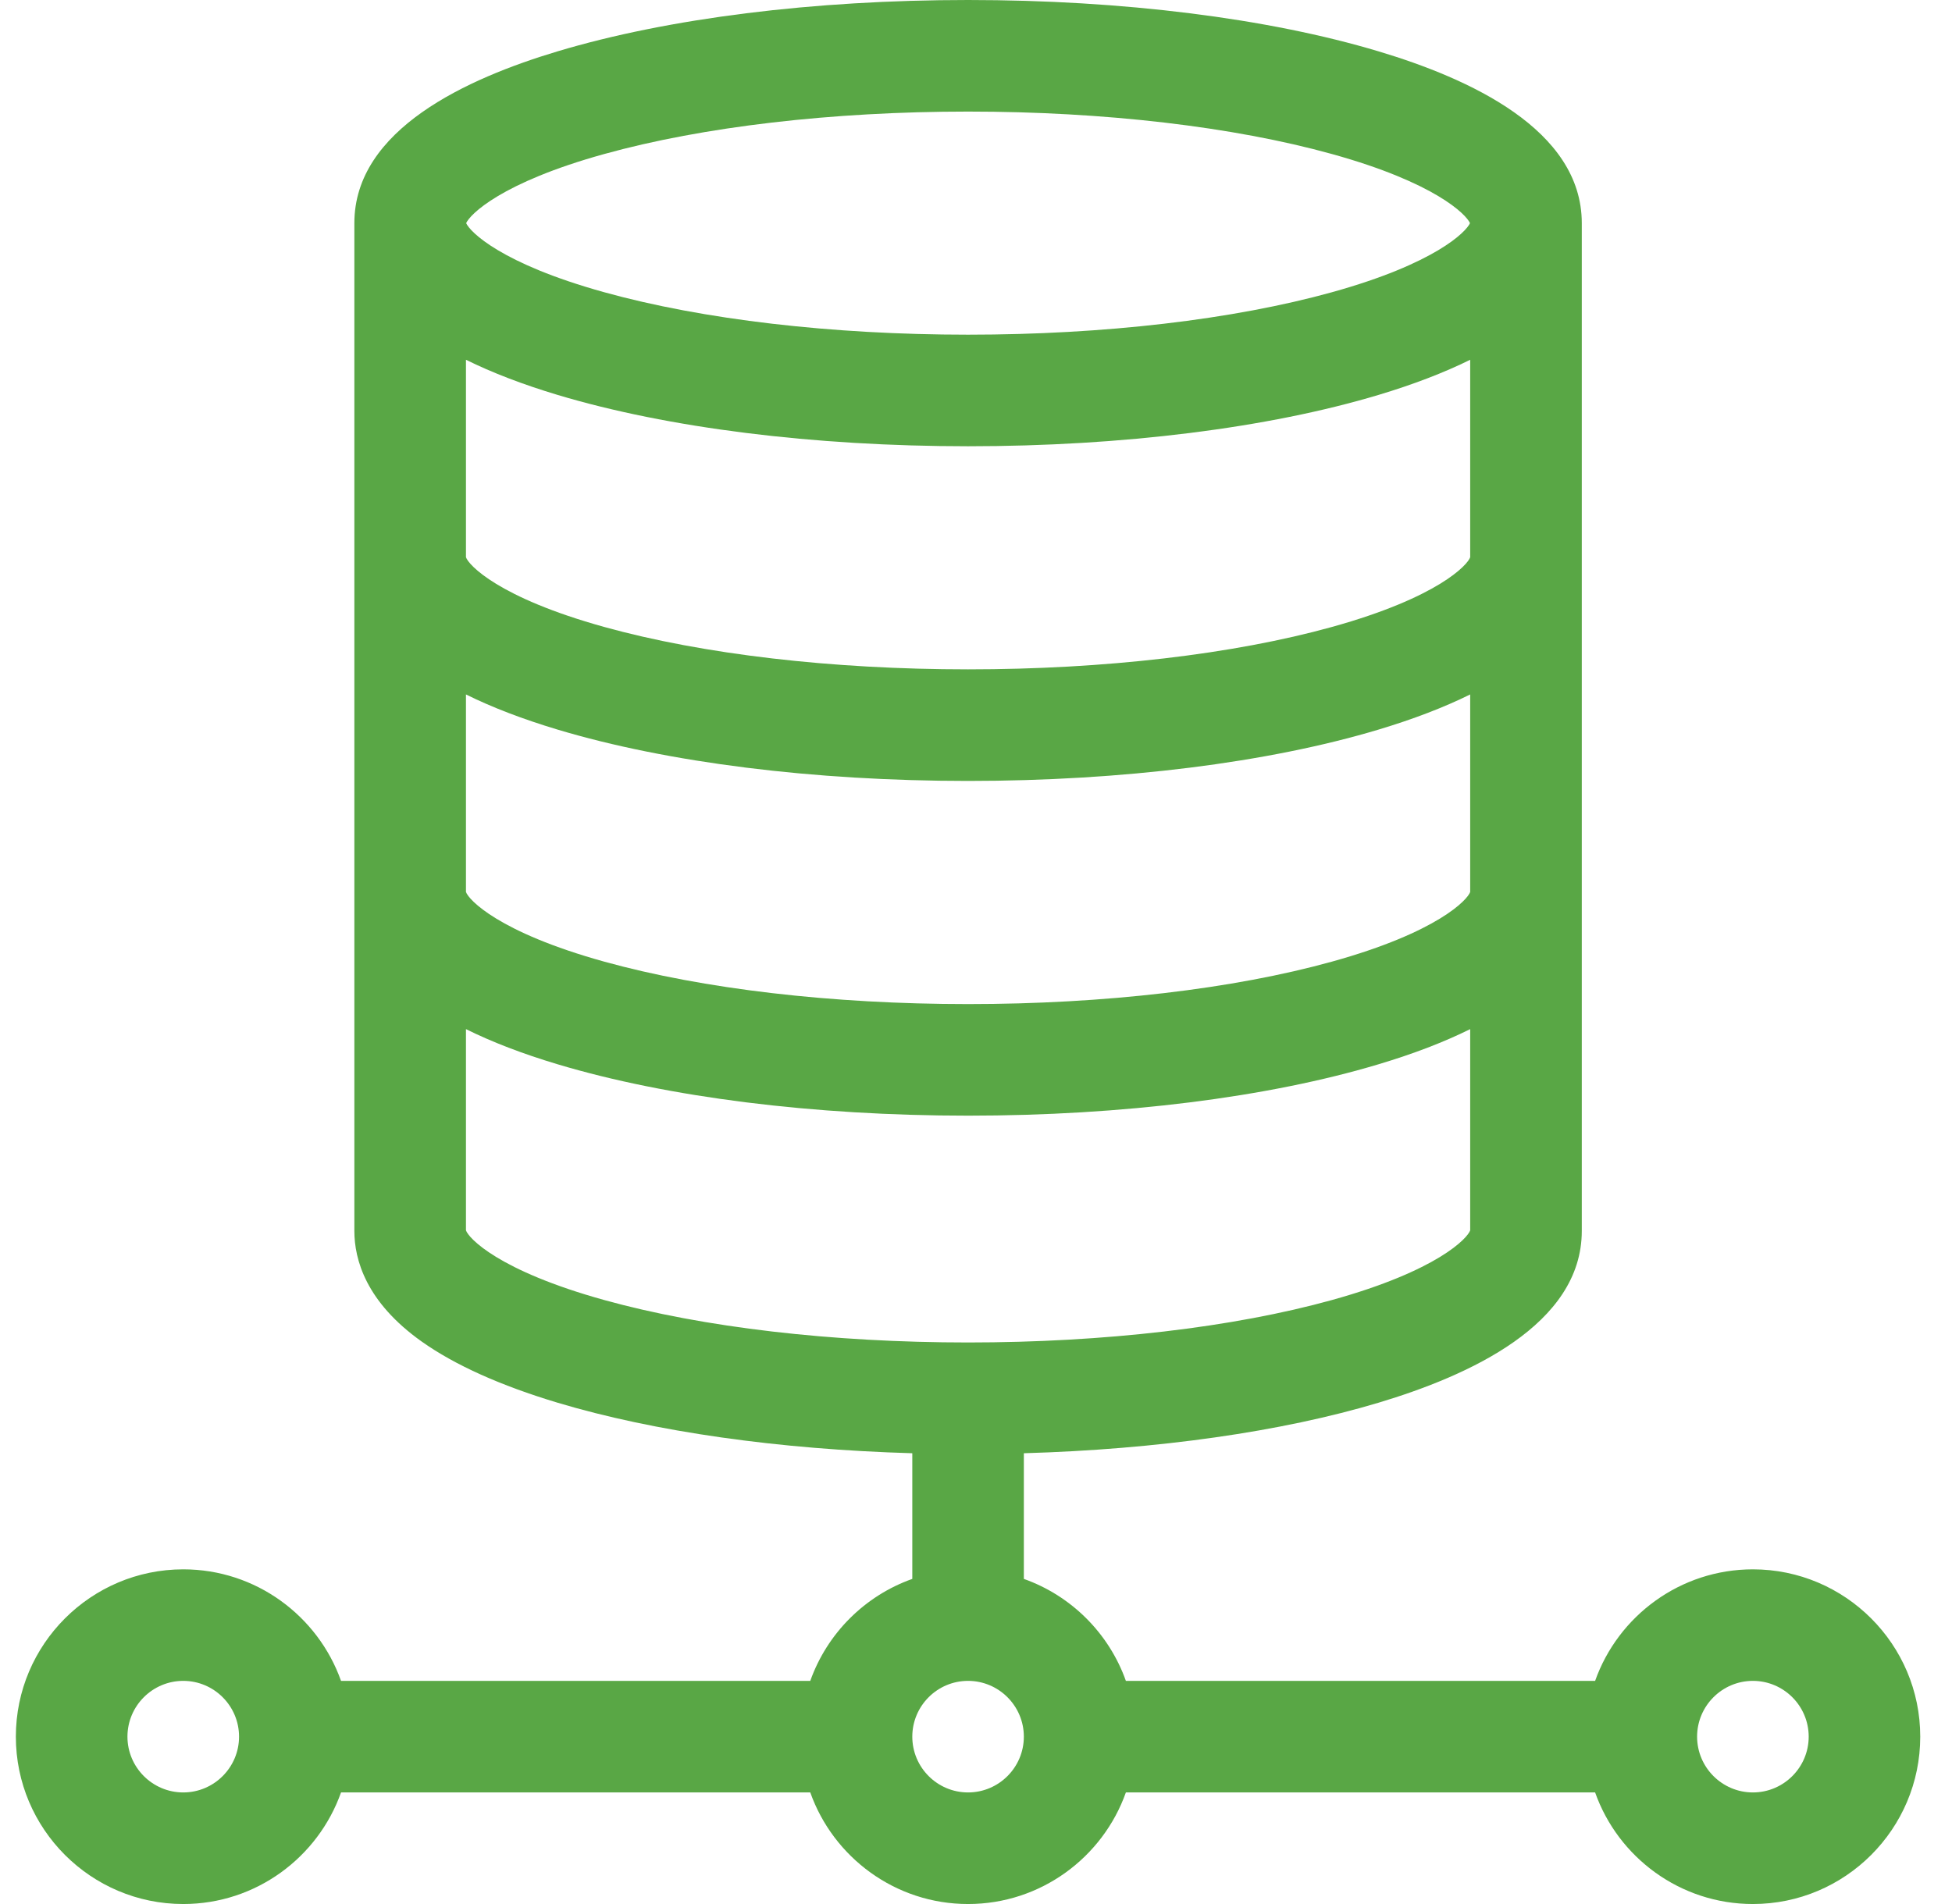 <svg width="41" height="40" viewBox="0 0 41 40" fill="none" xmlns="http://www.w3.org/2000/svg">
<g clip-path="url(#clip0_3222_9599)">
<path d="M36.818 32.969C35.29 32.969 33.987 33.949 33.504 35.312H23.648C23.294 34.315 22.503 33.524 21.505 33.17V30.53C24.307 30.449 26.919 30.079 28.956 29.468C30.847 28.901 33.224 27.832 33.224 25.859V4.688C33.224 2.715 30.847 1.646 28.956 1.079C26.637 0.383 23.574 0 20.333 0C17.092 0 14.03 0.383 11.71 1.079C9.82 1.646 7.443 2.715 7.443 4.688V25.859C7.443 26.462 7.688 27.354 8.858 28.184C9.552 28.676 10.512 29.108 11.71 29.468C13.748 30.079 16.359 30.449 19.162 30.53V33.17C18.164 33.524 17.373 34.315 17.019 35.312H7.163C6.679 33.949 5.377 32.969 3.849 32.969C1.911 32.969 0.333 34.546 0.333 36.484C0.333 38.423 1.911 40 3.849 40C5.377 40 6.679 39.02 7.163 37.656H17.019C17.503 39.02 18.806 40 20.333 40C21.861 40 23.164 39.02 23.648 37.656H33.504C33.987 39.02 35.29 40 36.818 40C38.756 40 40.333 38.423 40.333 36.484C40.333 34.546 38.756 32.969 36.818 32.969ZM9.787 14.589C10.335 14.861 10.978 15.107 11.71 15.327C14.03 16.023 17.092 16.406 20.333 16.406C23.574 16.406 26.637 16.023 28.956 15.327C29.689 15.107 30.332 14.86 30.88 14.589V18.738C30.828 18.898 30.203 19.584 27.977 20.202C25.905 20.777 23.19 21.094 20.333 21.094C17.476 21.094 14.762 20.777 12.69 20.202C10.464 19.584 9.839 18.898 9.787 18.738V14.589ZM9.787 7.558C10.335 7.829 10.978 8.076 11.71 8.296C14.03 8.992 17.092 9.375 20.333 9.375C23.574 9.375 26.637 8.992 28.956 8.296C29.689 8.076 30.332 7.829 30.88 7.558V11.706C30.828 11.867 30.203 12.553 27.977 13.171C25.905 13.746 23.19 14.062 20.333 14.062C17.476 14.062 14.762 13.746 12.69 13.171C10.464 12.553 9.839 11.867 9.787 11.706V7.558ZM12.69 3.236C14.762 2.661 17.476 2.344 20.333 2.344C23.19 2.344 25.905 2.661 27.977 3.236C30.147 3.838 30.796 4.506 30.876 4.688C30.796 4.869 30.147 5.537 27.977 6.139C25.905 6.714 23.19 7.031 20.333 7.031C17.476 7.031 14.762 6.714 12.69 6.139C10.52 5.537 9.871 4.869 9.791 4.688C9.871 4.506 10.52 3.838 12.69 3.236ZM9.787 25.847V21.62C10.335 21.892 10.978 22.139 11.71 22.358C14.03 23.054 17.092 23.438 20.333 23.438C23.574 23.438 26.637 23.054 28.956 22.358C29.689 22.139 30.332 21.892 30.88 21.62V25.847C30.828 26.008 30.203 26.693 27.977 27.311C25.905 27.886 23.19 28.203 20.333 28.203C17.476 28.203 14.762 27.886 12.69 27.311C10.464 26.693 9.839 26.008 9.787 25.847ZM3.849 37.656C3.203 37.656 2.677 37.13 2.677 36.484C2.677 35.838 3.203 35.312 3.849 35.312C4.495 35.312 5.021 35.838 5.021 36.484C5.021 37.13 4.495 37.656 3.849 37.656ZM20.333 37.656C19.687 37.656 19.162 37.13 19.162 36.484C19.162 35.838 19.687 35.312 20.333 35.312C20.979 35.312 21.505 35.838 21.505 36.484C21.505 37.13 20.979 37.656 20.333 37.656ZM36.818 37.656C36.172 37.656 35.646 37.13 35.646 36.484C35.646 35.838 36.172 35.312 36.818 35.312C37.464 35.312 37.99 35.838 37.99 36.484C37.99 37.13 37.464 37.656 36.818 37.656Z" fill="#59A745"/>
</g>
<defs>
<clipPath id="clip0_3222_9599">
<rect width="40" height="40" fill="white" transform="translate(0.333)"/>
</clipPath>
</defs>
</svg>
